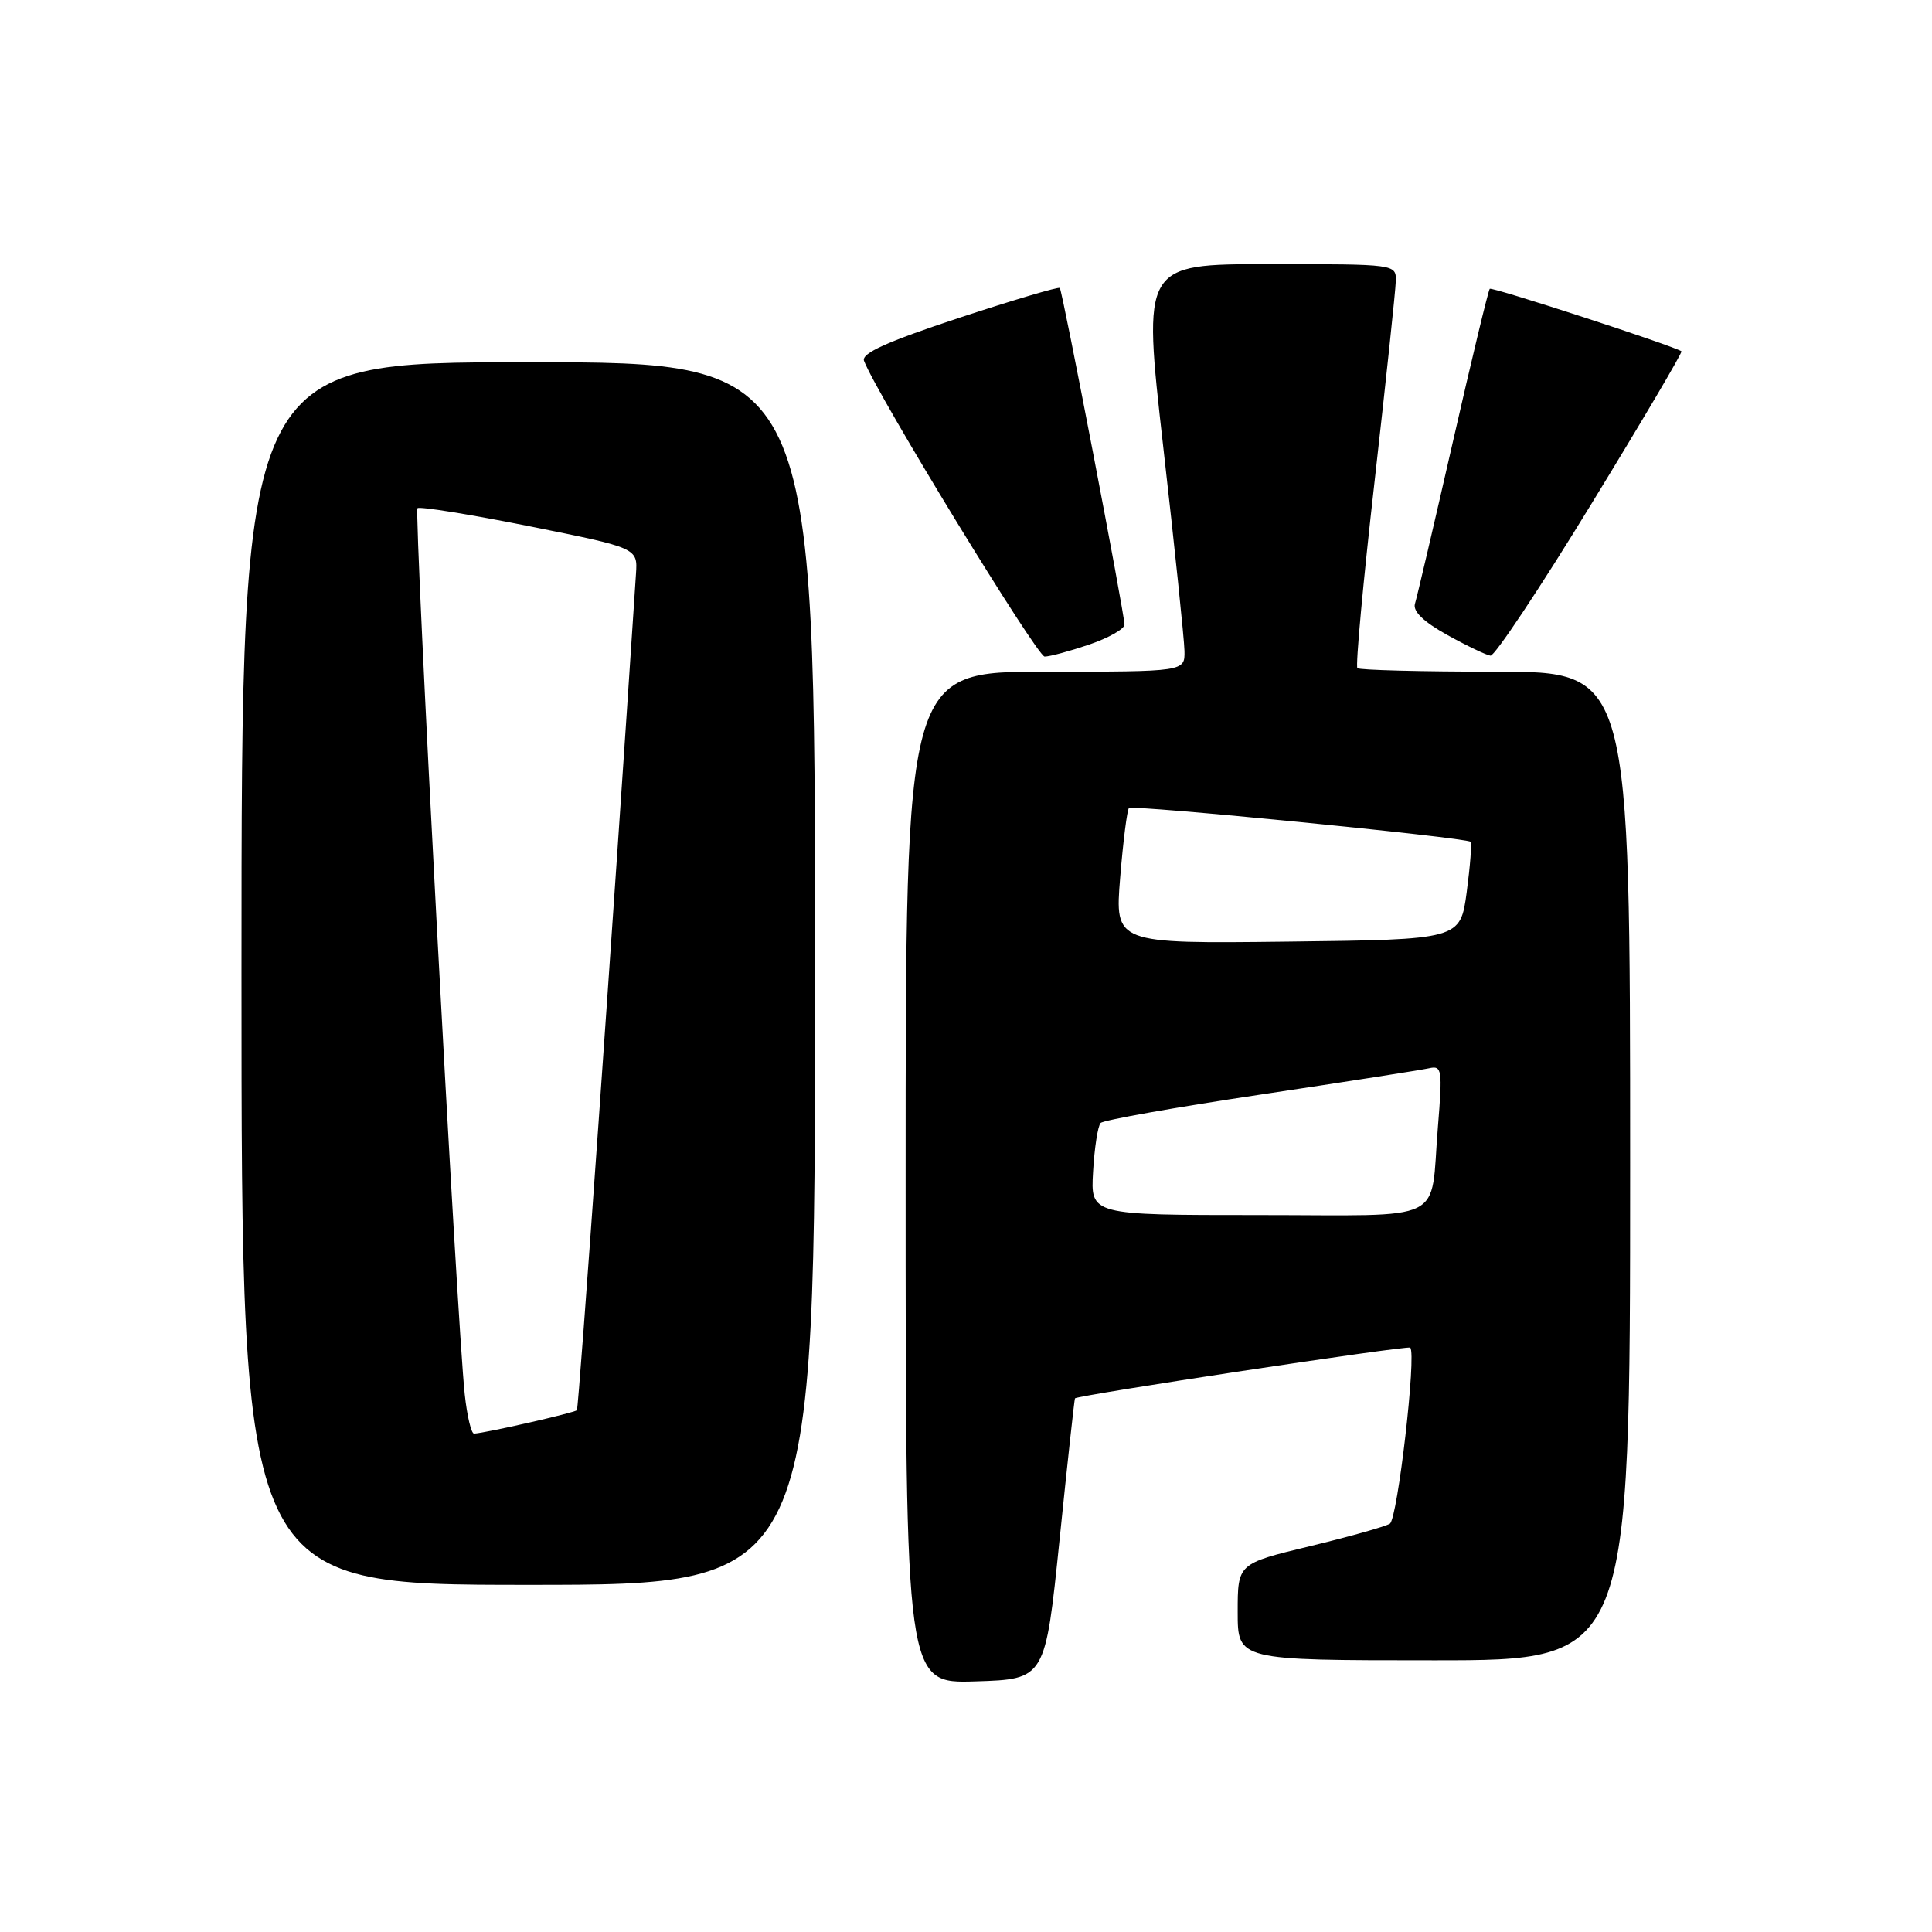 <?xml version="1.0" encoding="UTF-8" standalone="no"?>
<!DOCTYPE svg PUBLIC "-//W3C//DTD SVG 1.1//EN" "http://www.w3.org/Graphics/SVG/1.1/DTD/svg11.dtd" >
<svg xmlns="http://www.w3.org/2000/svg" xmlns:xlink="http://www.w3.org/1999/xlink" version="1.1" viewBox="0 0 256 256">
 <g >
 <path fill="currentColor"
d=" M 140.40 204.00 C 141.44 193.82 142.36 185.41 142.44 185.29 C 142.73 184.88 186.50 178.25 186.86 178.57 C 187.72 179.33 185.19 201.27 184.16 201.90 C 183.54 202.28 178.75 203.63 173.52 204.89 C 164.00 207.19 164.00 207.19 164.00 213.59 C 164.00 220.00 164.00 220.00 190.00 220.00 C 216.00 220.00 216.00 220.00 216.00 154.50 C 216.00 89.00 216.00 89.00 198.17 89.00 C 188.36 89.00 180.12 88.79 179.86 88.53 C 179.60 88.26 180.62 77.13 182.14 63.78 C 183.65 50.42 184.92 38.49 184.95 37.25 C 185.00 35.00 184.97 35.00 168.19 35.00 C 151.39 35.00 151.39 35.00 154.14 59.25 C 155.66 72.59 156.92 84.74 156.95 86.25 C 157.00 89.00 157.00 89.00 138.50 89.00 C 120.00 89.00 120.00 89.00 120.00 156.04 C 120.00 223.08 120.00 223.08 129.25 222.79 C 138.50 222.50 138.50 222.50 140.40 204.00 Z  M 108.00 129.00 C 108.00 48.00 108.00 48.00 70.00 48.00 C 32.00 48.00 32.00 48.00 32.00 129.00 C 32.00 210.00 32.00 210.00 70.00 210.00 C 108.00 210.00 108.00 210.00 108.00 129.00 Z  M 144.32 85.41 C 146.89 84.53 149.00 83.34 149.00 82.76 C 149.00 81.32 140.79 38.58 140.43 38.16 C 140.28 37.97 134.25 39.76 127.05 42.13 C 117.50 45.29 114.10 46.82 114.49 47.82 C 116.19 52.26 137.42 87.00 138.42 87.00 C 139.10 87.00 141.75 86.28 144.32 85.41 Z  M 210.80 66.88 C 217.57 55.82 222.97 46.67 222.80 46.55 C 221.89 45.87 197.69 37.98 197.40 38.27 C 197.21 38.46 195.01 47.59 192.51 58.56 C 190.01 69.52 187.75 79.17 187.49 80.00 C 187.18 80.99 188.63 82.39 191.76 84.13 C 194.37 85.58 196.95 86.81 197.50 86.88 C 198.05 86.94 204.04 77.95 210.80 66.88 Z  M 144.84 155.25 C 145.02 152.09 145.47 149.19 145.84 148.80 C 146.20 148.42 155.72 146.73 167.00 145.04 C 178.28 143.35 188.33 141.78 189.35 141.55 C 191.07 141.16 191.15 141.70 190.53 149.32 C 189.46 162.32 192.15 161.00 166.68 161.00 C 144.50 161.00 144.50 161.00 144.84 155.25 Z  M 148.43 116.28 C 148.82 111.46 149.35 107.32 149.59 107.07 C 150.06 106.61 194.23 110.97 194.85 111.54 C 195.04 111.72 194.81 114.70 194.35 118.18 C 193.50 124.50 193.50 124.50 170.61 124.77 C 147.72 125.04 147.72 125.04 148.43 116.28 Z  M 61.58 184.75 C 60.55 175.23 54.83 67.84 55.32 67.34 C 55.59 67.08 62.26 68.15 70.15 69.73 C 84.50 72.61 84.50 72.61 84.27 76.05 C 81.21 122.67 76.70 186.59 76.44 186.86 C 76.13 187.20 64.33 189.89 62.82 189.96 C 62.45 189.98 61.89 187.64 61.58 184.75 Z "/>
</g>
</svg>